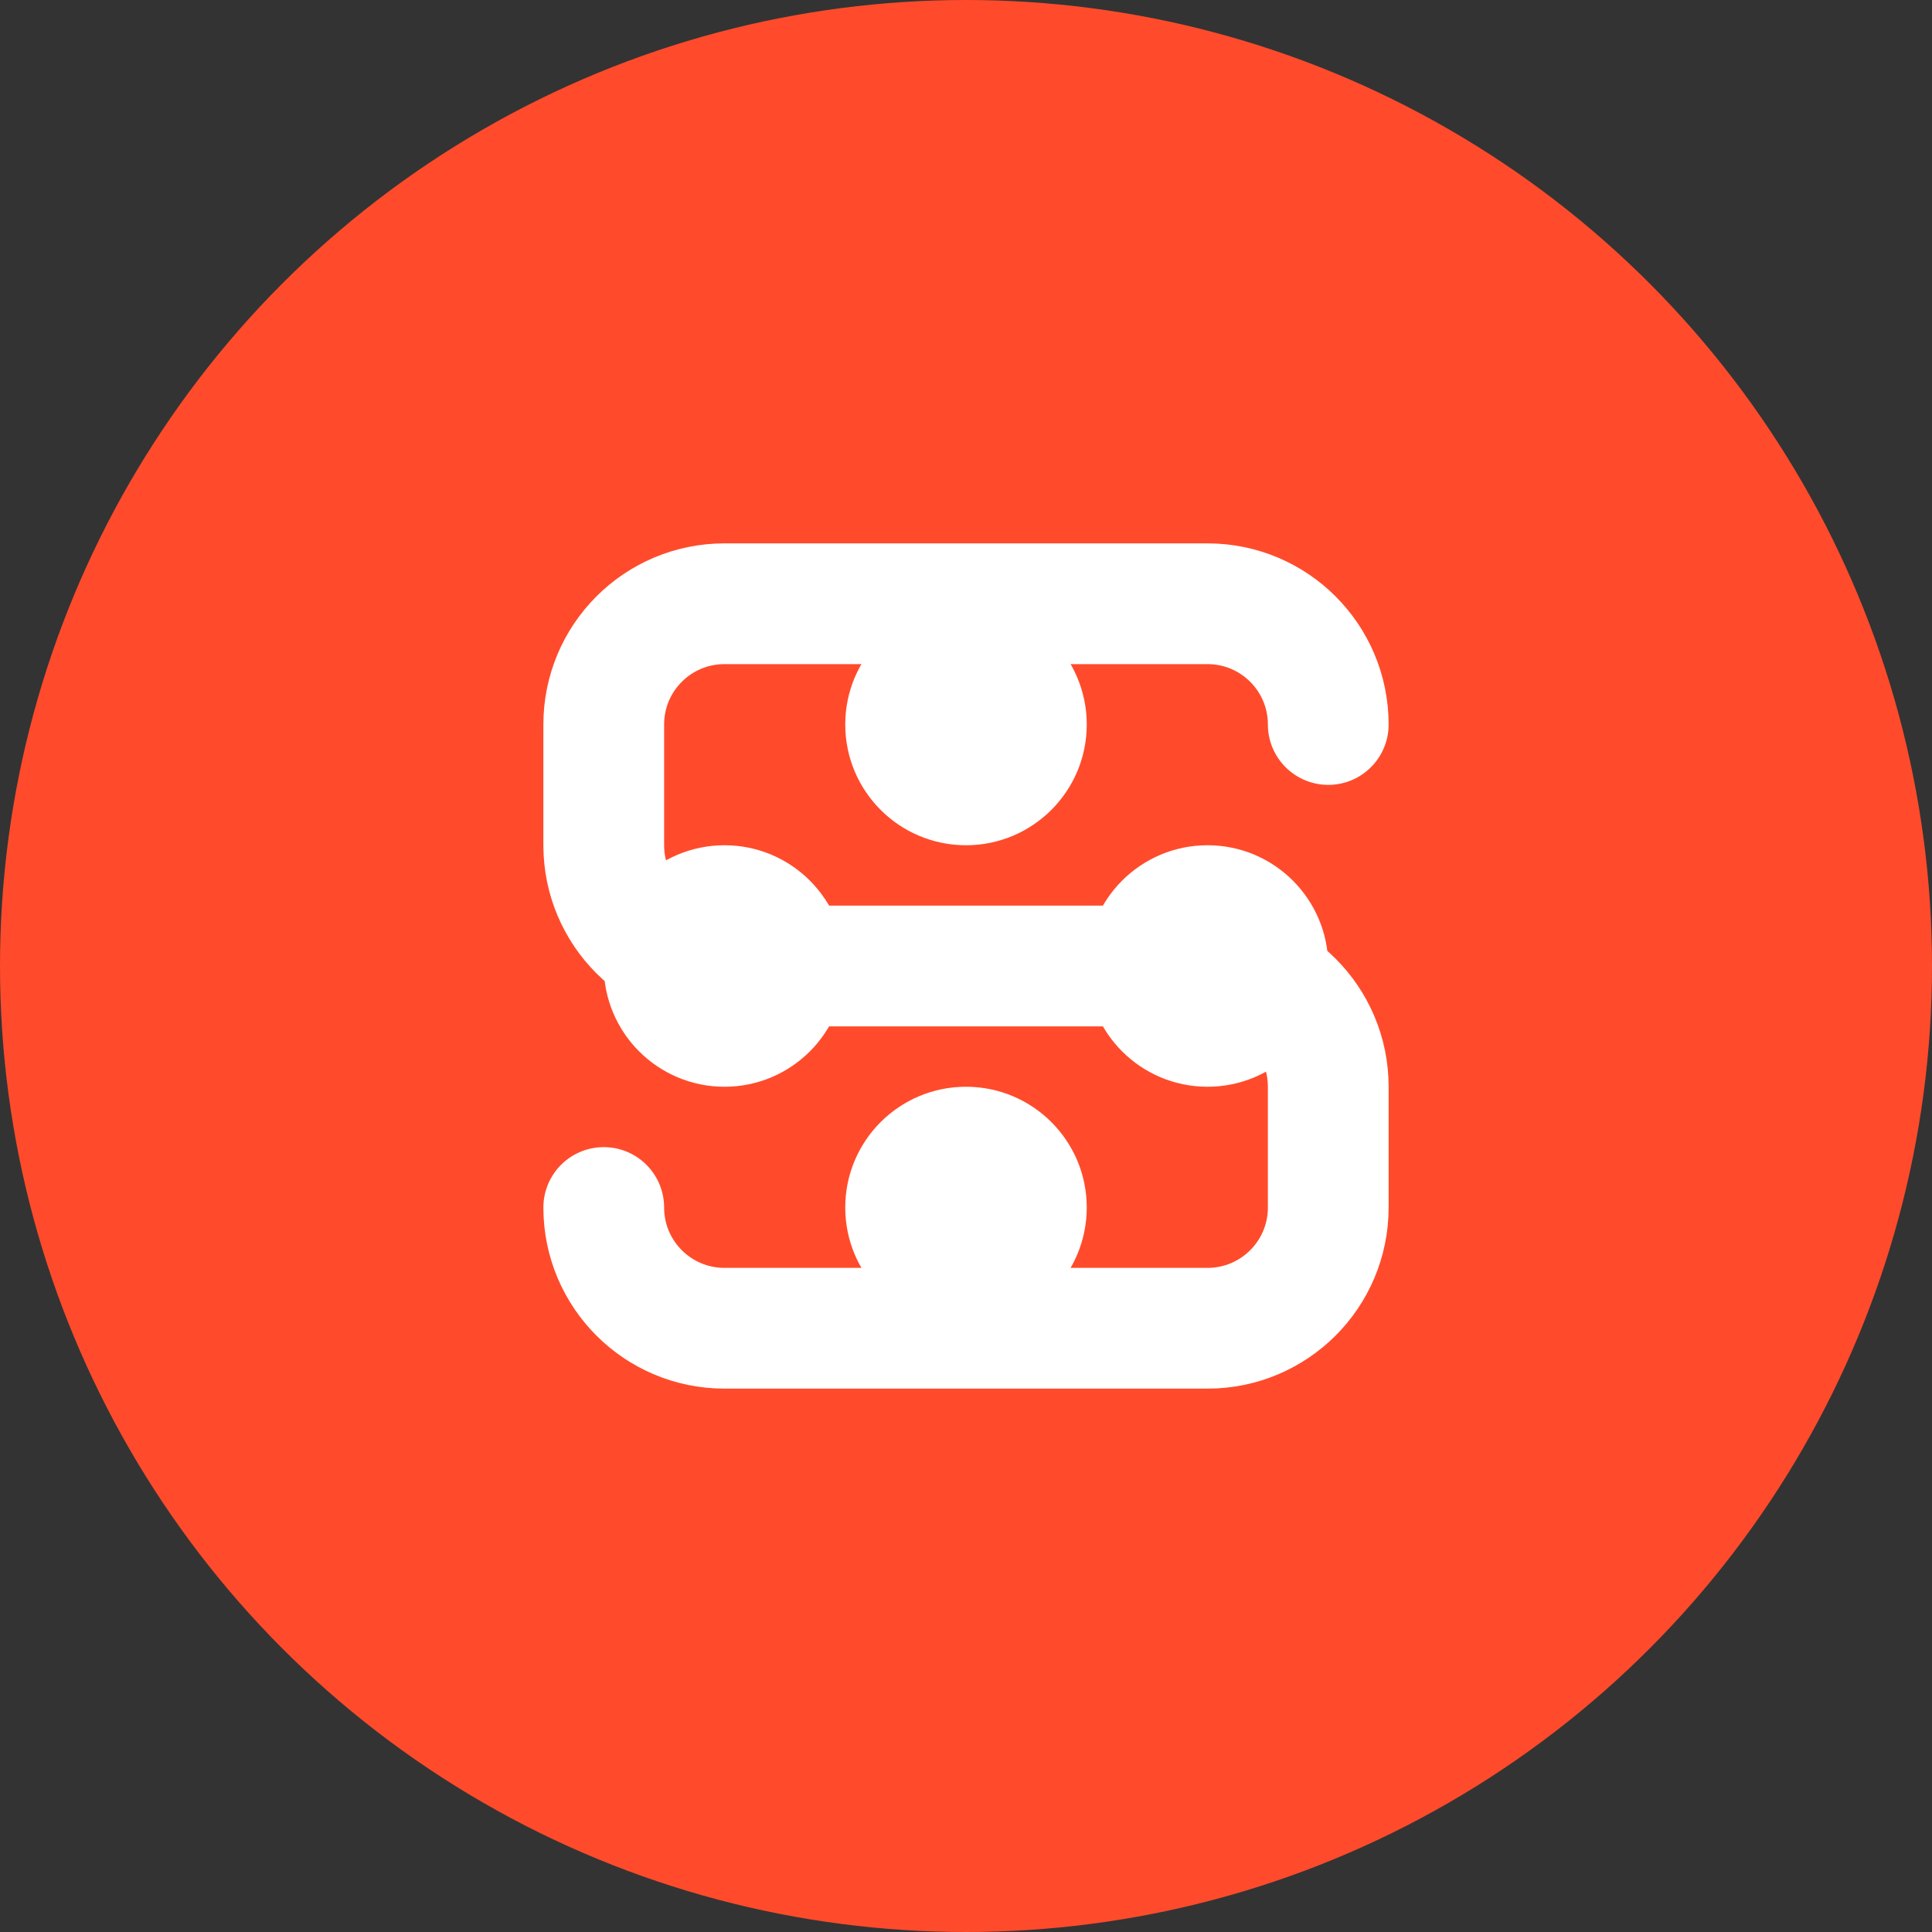 <?xml version="1.0" encoding="UTF-8"?>
<svg width="32" height="32" viewBox="0 0 32 32" fill="none" xmlns="http://www.w3.org/2000/svg">
  <rect x="0" y="0" width="32" height="32" fill="#333333" stroke="none"/>
  <!-- Background Circle -->
  <circle cx="16" cy="16" r="16" fill="#FF4B2B"/>
  
  <!-- Letter S -->
  <path d="M22 12C22 10.895 21.105 10 20 10H12C10.895 10 10 10.895 10 12V14C10 15.105 10.895 16 12 16H20C21.105 16 22 16.895 22 18V20C22 21.105 21.105 22 20 22H12C10.895 22 10 21.105 10 20" 
        stroke="white" 
        stroke-width="2" 
        stroke-linecap="round" 
        stroke-linejoin="round"/>
  
  <!-- Connection Dots -->
  <circle cx="16" cy="12" r="2" fill="white"/>
  <circle cx="16" cy="20" r="2" fill="white"/>
  <circle cx="12" cy="16" r="2" fill="white"/>
  <circle cx="20" cy="16" r="2" fill="white"/>
</svg> 